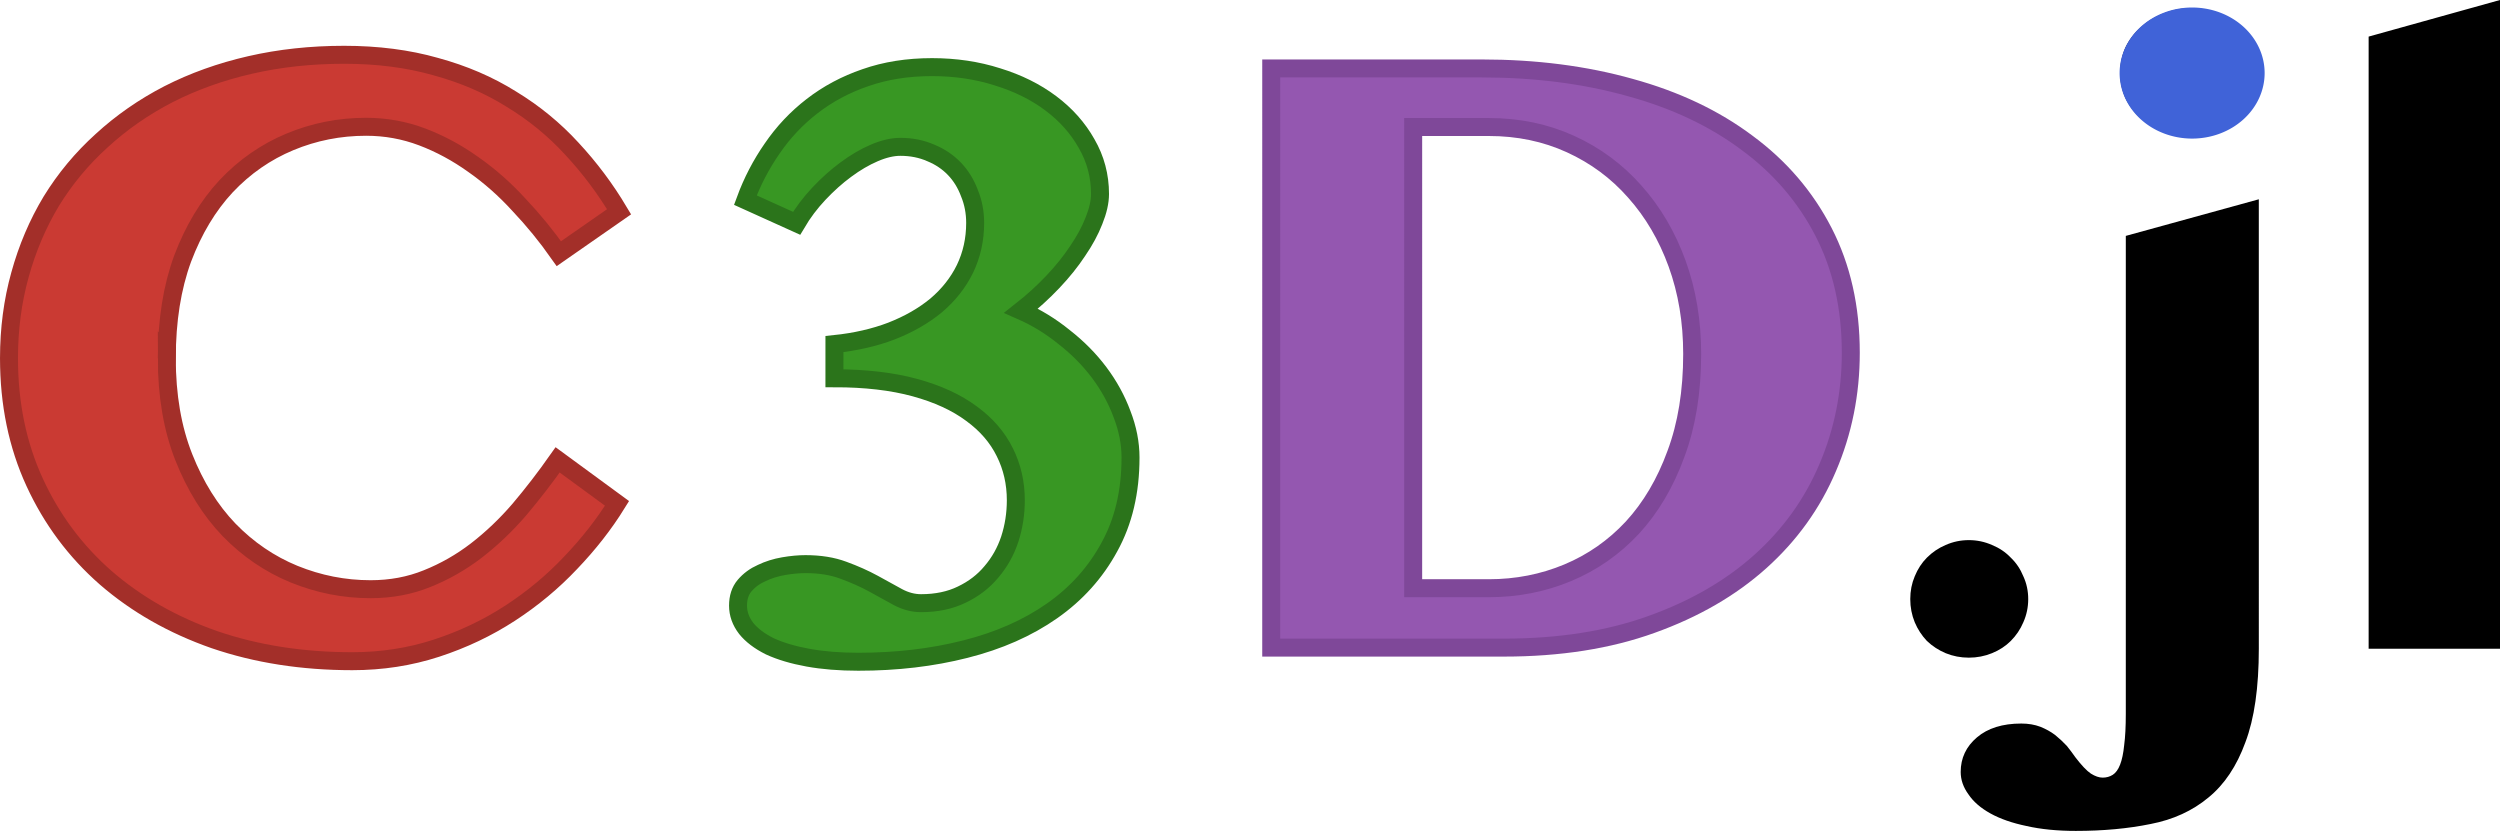 <?xml version="1.0" encoding="UTF-8" standalone="no"?>
<svg
   width="570.262pt"
   height="189.536pt"
   viewBox="0 0 570.262 189.536"
   version="1.1"
   id="svg152"
   sodipodi:docname="c3djl-logo_path.svg"
   inkscape:version="1.3.1 (9b9bdc1480, 2023-11-25, custom)"
   inkscape:export-filename="c3djl-logo.png"
   inkscape:export-xdpi="300"
   inkscape:export-ydpi="300"
   xmlns:inkscape="http://www.inkscape.org/namespaces/inkscape"
   xmlns:sodipodi="http://sodipodi.sourceforge.net/DTD/sodipodi-0.dtd"
   xmlns="http://www.w3.org/2000/svg"
   xmlns:svg="http://www.w3.org/2000/svg">
  <defs
     id="defs156" />
  <sodipodi:namedview
     id="namedview154"
     pagecolor="#ffffff"
     bordercolor="#666666"
     borderopacity="1.0"
     inkscape:showpageshadow="2"
     inkscape:pageopacity="0.0"
     inkscape:pagecheckerboard="0"
     inkscape:deskcolor="#d1d1d1"
     inkscape:document-units="pt"
     showgrid="false"
     inkscape:zoom="1"
     inkscape:cx="380"
     inkscape:cy="126"
     inkscape:window-width="2490"
     inkscape:window-height="1376"
     inkscape:window-x="0"
     inkscape:window-y="0"
     inkscape:window-maximized="1"
     inkscape:current-layer="layer1" />
  <g
     inkscape:groupmode="layer"
     id="layer1"
     inkscape:label="Background text"
     style="opacity:1"
     transform="translate(63.856,92.916)">
    <path
       style="font-size:190px;line-height:1.25;font-family:'Tamil MN';-inkscape-font-specification:'Tamil MN, Normal';stroke-width:0.75"
       d="m 371.885,43.739 c 0,-1.855 0.34,-3.587 1.021,-5.195 0.68,-1.67 1.608,-3.092 2.783,-4.268 1.237,-1.237 2.66,-2.196 4.268,-2.876 1.67,-0.742 3.433,-1.113 5.288,-1.113 1.855,0 3.618,0.371 5.288,1.113 1.67,0.68 3.092,1.639 4.268,2.876 1.237,1.175 2.196,2.598 2.876,4.268 0.742,1.608 1.113,3.34 1.113,5.195 0,1.855 -0.371,3.618 -1.113,5.288 -0.68,1.608 -1.639,3.031 -2.876,4.268 -1.175,1.175 -2.598,2.103 -4.268,2.783 -1.67,0.68 -3.433,1.021 -5.288,1.021 -1.855,0 -3.618,-0.34 -5.288,-1.021 -1.608,-0.68 -3.031,-1.608 -4.268,-2.783 -1.175,-1.237 -2.103,-2.66 -2.783,-4.268 -0.68,-1.67 -1.021,-3.433 -1.021,-5.288 z m 79.507,11.318 c 0,8.844 -1.021,15.957 -3.062,21.338 -1.979,5.443 -4.793,9.648 -8.442,12.617 -3.649,3.031 -8.04,5.041 -13.174,6.03 -5.133,1.051 -10.824,1.577 -17.07,1.577 -4.206,0 -7.948,-0.371 -11.226,-1.113 -3.278,-0.68 -6.03,-1.639 -8.257,-2.876 -2.227,-1.237 -3.896,-2.69 -5.01,-4.36 -1.175,-1.608 -1.763,-3.309 -1.763,-5.103 0,-3.154 1.237,-5.783 3.711,-7.886 2.474,-2.103 5.845,-3.154 10.112,-3.154 1.608,0 3.062,0.247 4.36,0.742 1.237,0.495 2.35,1.113 3.34,1.855 0.99,0.804 1.886,1.639 2.69,2.505 0.742,0.928 1.392,1.794 1.948,2.598 1.423,1.855 2.598,3.092 3.525,3.711 0.99,0.618 1.886,0.928 2.69,0.928 0.866,0 1.639,-0.216 2.319,-0.649 0.68,-0.433 1.237,-1.206 1.67,-2.319 0.433,-1.113 0.742,-2.598 0.928,-4.453 0.247,-1.855 0.371,-4.237 0.371,-7.144 V -39.108 l 30.337,-8.35 z M 419.756,-76.31 c 0,-2.041 0.402,-3.958 1.206,-5.752 0.866,-1.794 2.041,-3.34 3.525,-4.639 1.484,-1.361 3.216,-2.412 5.195,-3.154 1.979,-0.804 4.082,-1.206 6.309,-1.206 2.227,0 4.329,0.402 6.309,1.206 1.979,0.742 3.711,1.794 5.195,3.154 1.484,1.299 2.66,2.845 3.525,4.639 0.866,1.794 1.299,3.711 1.299,5.752 0,2.041 -0.433,3.958 -1.299,5.752 -0.866,1.794 -2.041,3.34 -3.525,4.639 -1.484,1.299 -3.216,2.35 -5.195,3.154 -1.979,0.742 -4.082,1.113 -6.309,1.113 -2.227,0 -4.329,-0.371 -6.309,-1.113 -1.979,-0.804 -3.711,-1.855 -5.195,-3.154 -1.484,-1.299 -2.659,-2.845 -3.525,-4.639 -0.804,-1.794 -1.206,-3.711 -1.206,-5.752 z M 506.406,55.057 H 476.441 V -84.567 l 29.966,-8.35 z"
       id="text1"
       aria-label="C3D.jl"
       sodipodi:nodetypes="scscscccscssscccsscccscscssscccccssscsccsscccsccsssscscscsccccc" />
  </g>
  <g
     inkscape:groupmode="layer"
     id="layer2"
     inkscape:label="C3d"
     transform="translate(63.856,92.916)"
     style="display:inline">
    <path
       d="m 126.483,-14.428 q 7.144,-0.742 12.988,-2.969 5.938,-2.319 10.205,-5.845 4.268,-3.618 6.587,-8.35 2.319,-4.824 2.319,-10.483 0,-3.618 -1.299,-6.772 -1.206,-3.247 -3.433,-5.566 -2.227,-2.319 -5.381,-3.618 -3.154,-1.392 -6.958,-1.392 -2.69,0 -5.938,1.392 -3.247,1.392 -6.494,3.804 -3.154,2.319 -6.123,5.474 -2.969,3.154 -5.103,6.772 l -11.689,-5.288 q 2.319,-6.309 6.123,-11.782 3.804,-5.566 9.092,-9.648 5.381,-4.175 12.153,-6.494 6.865,-2.412 15.215,-2.412 7.979,0 14.937,2.227 6.958,2.134 12.153,6.03 5.195,3.896 8.164,9.185 3.062,5.288 3.062,11.504 0,2.69 -1.392,6.123 -1.299,3.34 -3.711,6.865 -2.319,3.525 -5.659,7.051 -3.34,3.525 -7.236,6.587 5.288,2.319 9.834,6.03 4.639,3.618 7.979,8.071 3.34,4.453 5.195,9.463 1.948,5.01 1.948,9.927 0,11.689 -4.824,20.41 -4.731,8.721 -13.081,14.565 -8.35,5.845 -19.761,8.721 -11.318,2.876 -24.399,2.876 -6.401,0 -11.504,-0.928 -5.103,-0.928 -8.721,-2.598 -3.525,-1.763 -5.381,-4.082 -1.855,-2.412 -1.855,-5.195 0,-2.783 1.484,-4.546 1.577,-1.855 3.896,-2.876 2.319,-1.113 5.01,-1.577 2.69,-0.464 5.01,-0.464 4.917,0 8.628,1.392 3.804,1.392 6.865,3.062 3.062,1.67 5.566,3.062 2.598,1.392 5.288,1.392 5.288,0 9.277,-1.948 4.082,-1.948 6.772,-5.195 2.783,-3.247 4.175,-7.422 1.392,-4.268 1.392,-8.906 0,-5.938 -2.505,-10.947 -2.505,-5.103 -7.607,-8.813 -5.103,-3.804 -12.896,-5.938 -7.793,-2.134 -18.369,-2.134 z"
       id="text700"
       style="font-size:190px;line-height:1.25;font-family:'Tamil MN';-inkscape-font-specification:'Tamil MN, Normal';fill:#389723;stroke:#2b741b;stroke-width:4.1"
       aria-label="3" />
    <path
       d="m 226.117,-77.304 h 47.964 q 18.462,0 33.955,4.36 15.493,4.268 26.626,12.617 11.226,8.257 17.441,20.317 6.216,12.061 6.216,27.554 0,13.916 -5.288,26.255 -5.195,12.246 -15.308,21.338 -10.112,9.092 -24.863,14.38 -14.658,5.288 -33.677,5.288 h -53.066 z m 32.378,118.564 h 17.256 q 9.556,0 17.998,-3.525 8.442,-3.525 14.751,-10.298 6.309,-6.865 9.927,-16.792 3.711,-9.927 3.711,-22.822 0,-11.133 -3.433,-20.596 -3.433,-9.463 -9.648,-16.421 -6.123,-6.958 -14.658,-10.854 -8.535,-3.896 -18.647,-3.896 h -17.256 z"
       id="text704"
       style="font-size:190px;line-height:1.25;font-family:'Tamil MN';-inkscape-font-specification:'Tamil MN, Normal';fill:#9457b0;stroke:#7f4899;stroke-width:4.1"
       aria-label="D" />
    <path
       d="m -25.81,-11.213 q 0,12.803 3.896,22.637 3.896,9.834 10.298,16.514 6.494,6.68 14.844,10.112 8.442,3.433 17.441,3.433 6.958,0 12.896,-2.412 6.03,-2.412 11.226,-6.401 5.288,-4.082 9.834,-9.37 4.546,-5.381 8.721,-11.318 l 13.545,9.927 q -4.36,7.051 -10.576,13.545 -6.123,6.494 -13.823,11.504 -7.7,5.01 -16.792,7.979 -9.092,2.969 -19.204,2.969 -17.07,0 -31.45,-4.917 -14.287,-5.01 -24.771,-14.102 -10.391,-9.092 -16.235,-21.802 -5.845,-12.71 -5.845,-28.296 0,-10.02 2.505,-19.019 2.505,-9.092 7.144,-16.792 4.731,-7.7 11.504,-13.823 6.772,-6.216 15.215,-10.576 8.535,-4.36 18.647,-6.68 10.112,-2.319 21.431,-2.319 11.411,0 20.874,2.69 9.556,2.598 17.256,7.422 7.793,4.731 13.823,11.318 6.123,6.587 10.762,14.38 l -13.73,9.556 q -4.175,-5.938 -9.092,-11.133 -4.824,-5.288 -10.391,-9.185 -5.566,-3.989 -11.689,-6.309 -6.123,-2.319 -12.803,-2.319 -9.092,0 -17.349,3.433 -8.257,3.433 -14.565,10.112 -6.216,6.68 -9.927,16.514 -3.618,9.834 -3.618,22.729 z"
       id="text316"
       style="font-size:190px;line-height:1.25;font-family:'Tamil MN';-inkscape-font-specification:'Tamil MN, Normal';fill:#ca3a33;stroke:#a32f29;stroke-width:4.1"
       aria-label="C" />
    <path
       id="path1"
       style="fill:#4063d8;stroke-width:4.754"
       d="m 452.718,-76.253 a 16.54,14.95 0 0 1 -16.54,14.95 16.54,14.95 0 0 1 -16.54,-14.95 16.54,14.95 0 0 1 16.54,-14.95 16.54,14.95 0 0 1 16.54,14.95 z" />
  </g>
</svg>
